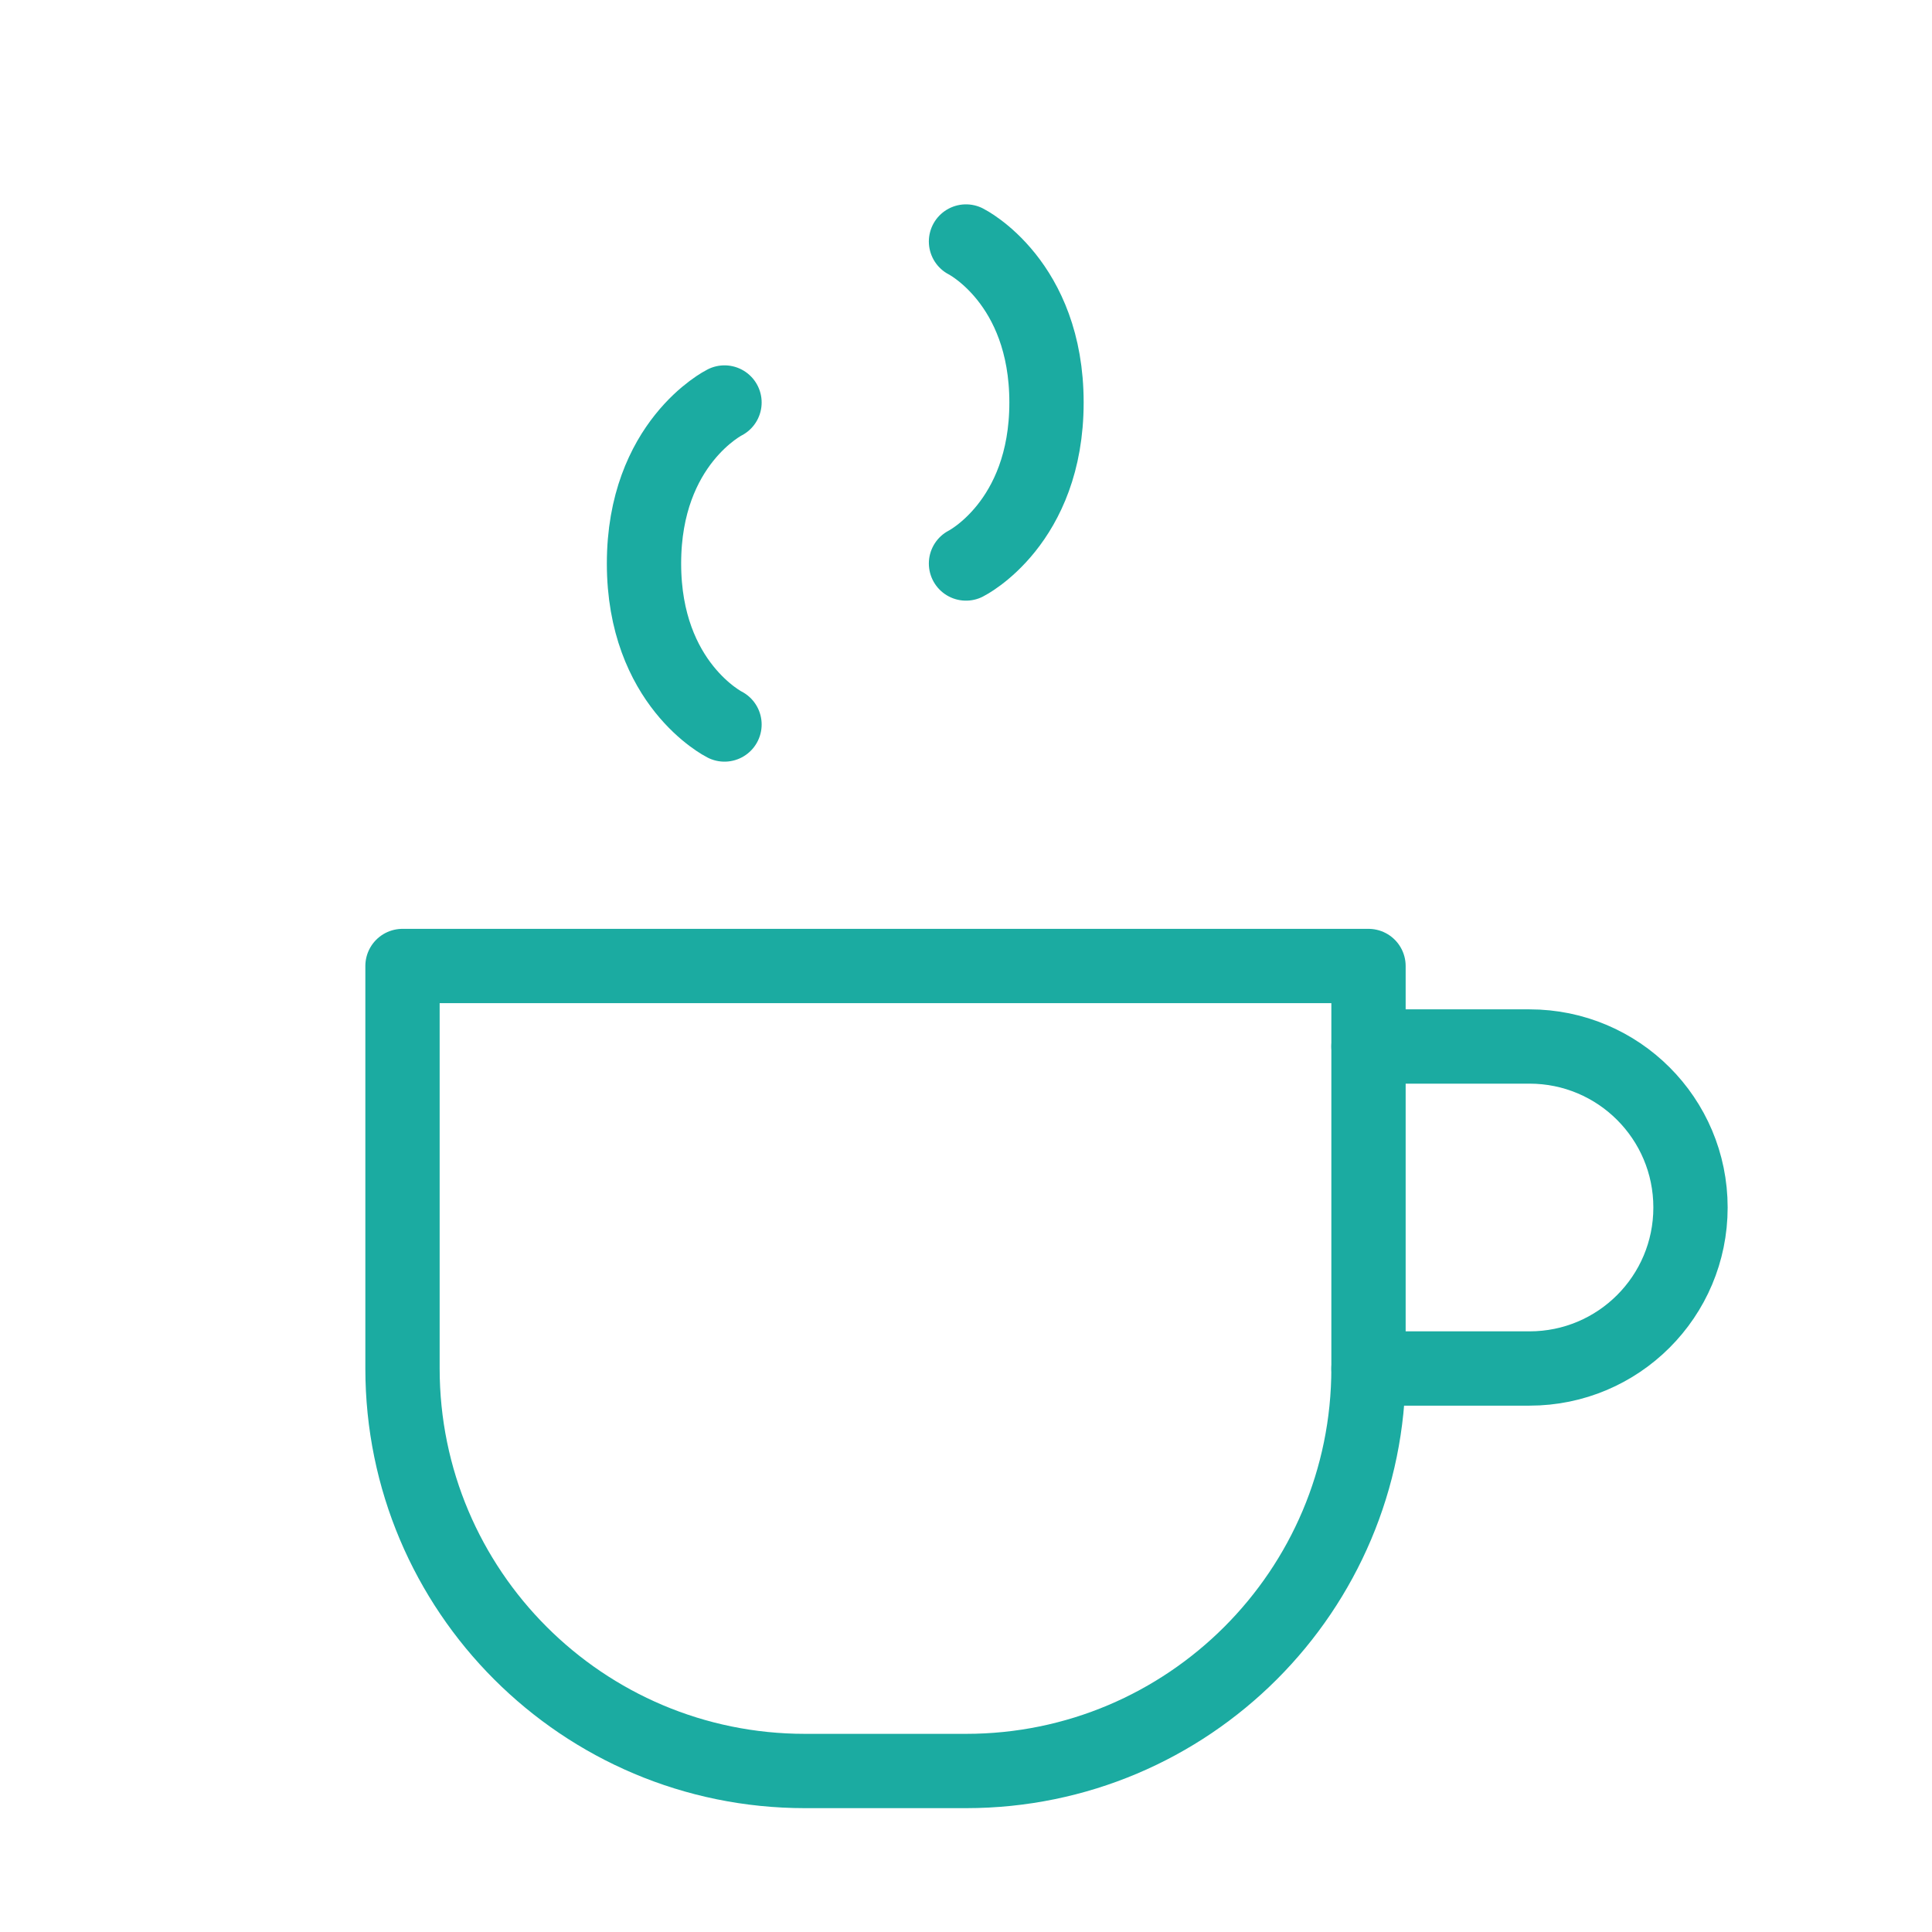 <svg width="26px" height="26px" viewBox="0 0 24 24" fill="none" xmlns="http://www.w3.org/2000/svg" aria-labelledby="coffeeIconTitle" stroke="#1BABA1" stroke-width="0.923" stroke-linecap="round" stroke-linejoin="round" color="#1BABA1"> <title id="coffeeIconTitle">Coffee</title> <path d="M5 12H17V17C17 19.761 14.761 22 12 22H10C7.239 22 5 19.761 5 17V12Z"/> <path d="M17 13H19C20.105 13 21 13.895 21 15V15C21 16.105 20.105 17 19 17H17"/> <path d="M9 9C9 9 8 8.5 8 7C8 5.5 9 5 9 5"/> <path d="M12 3C12 3 13 3.5 13 5C13 6.5 12 7 12 7"/> </svg>